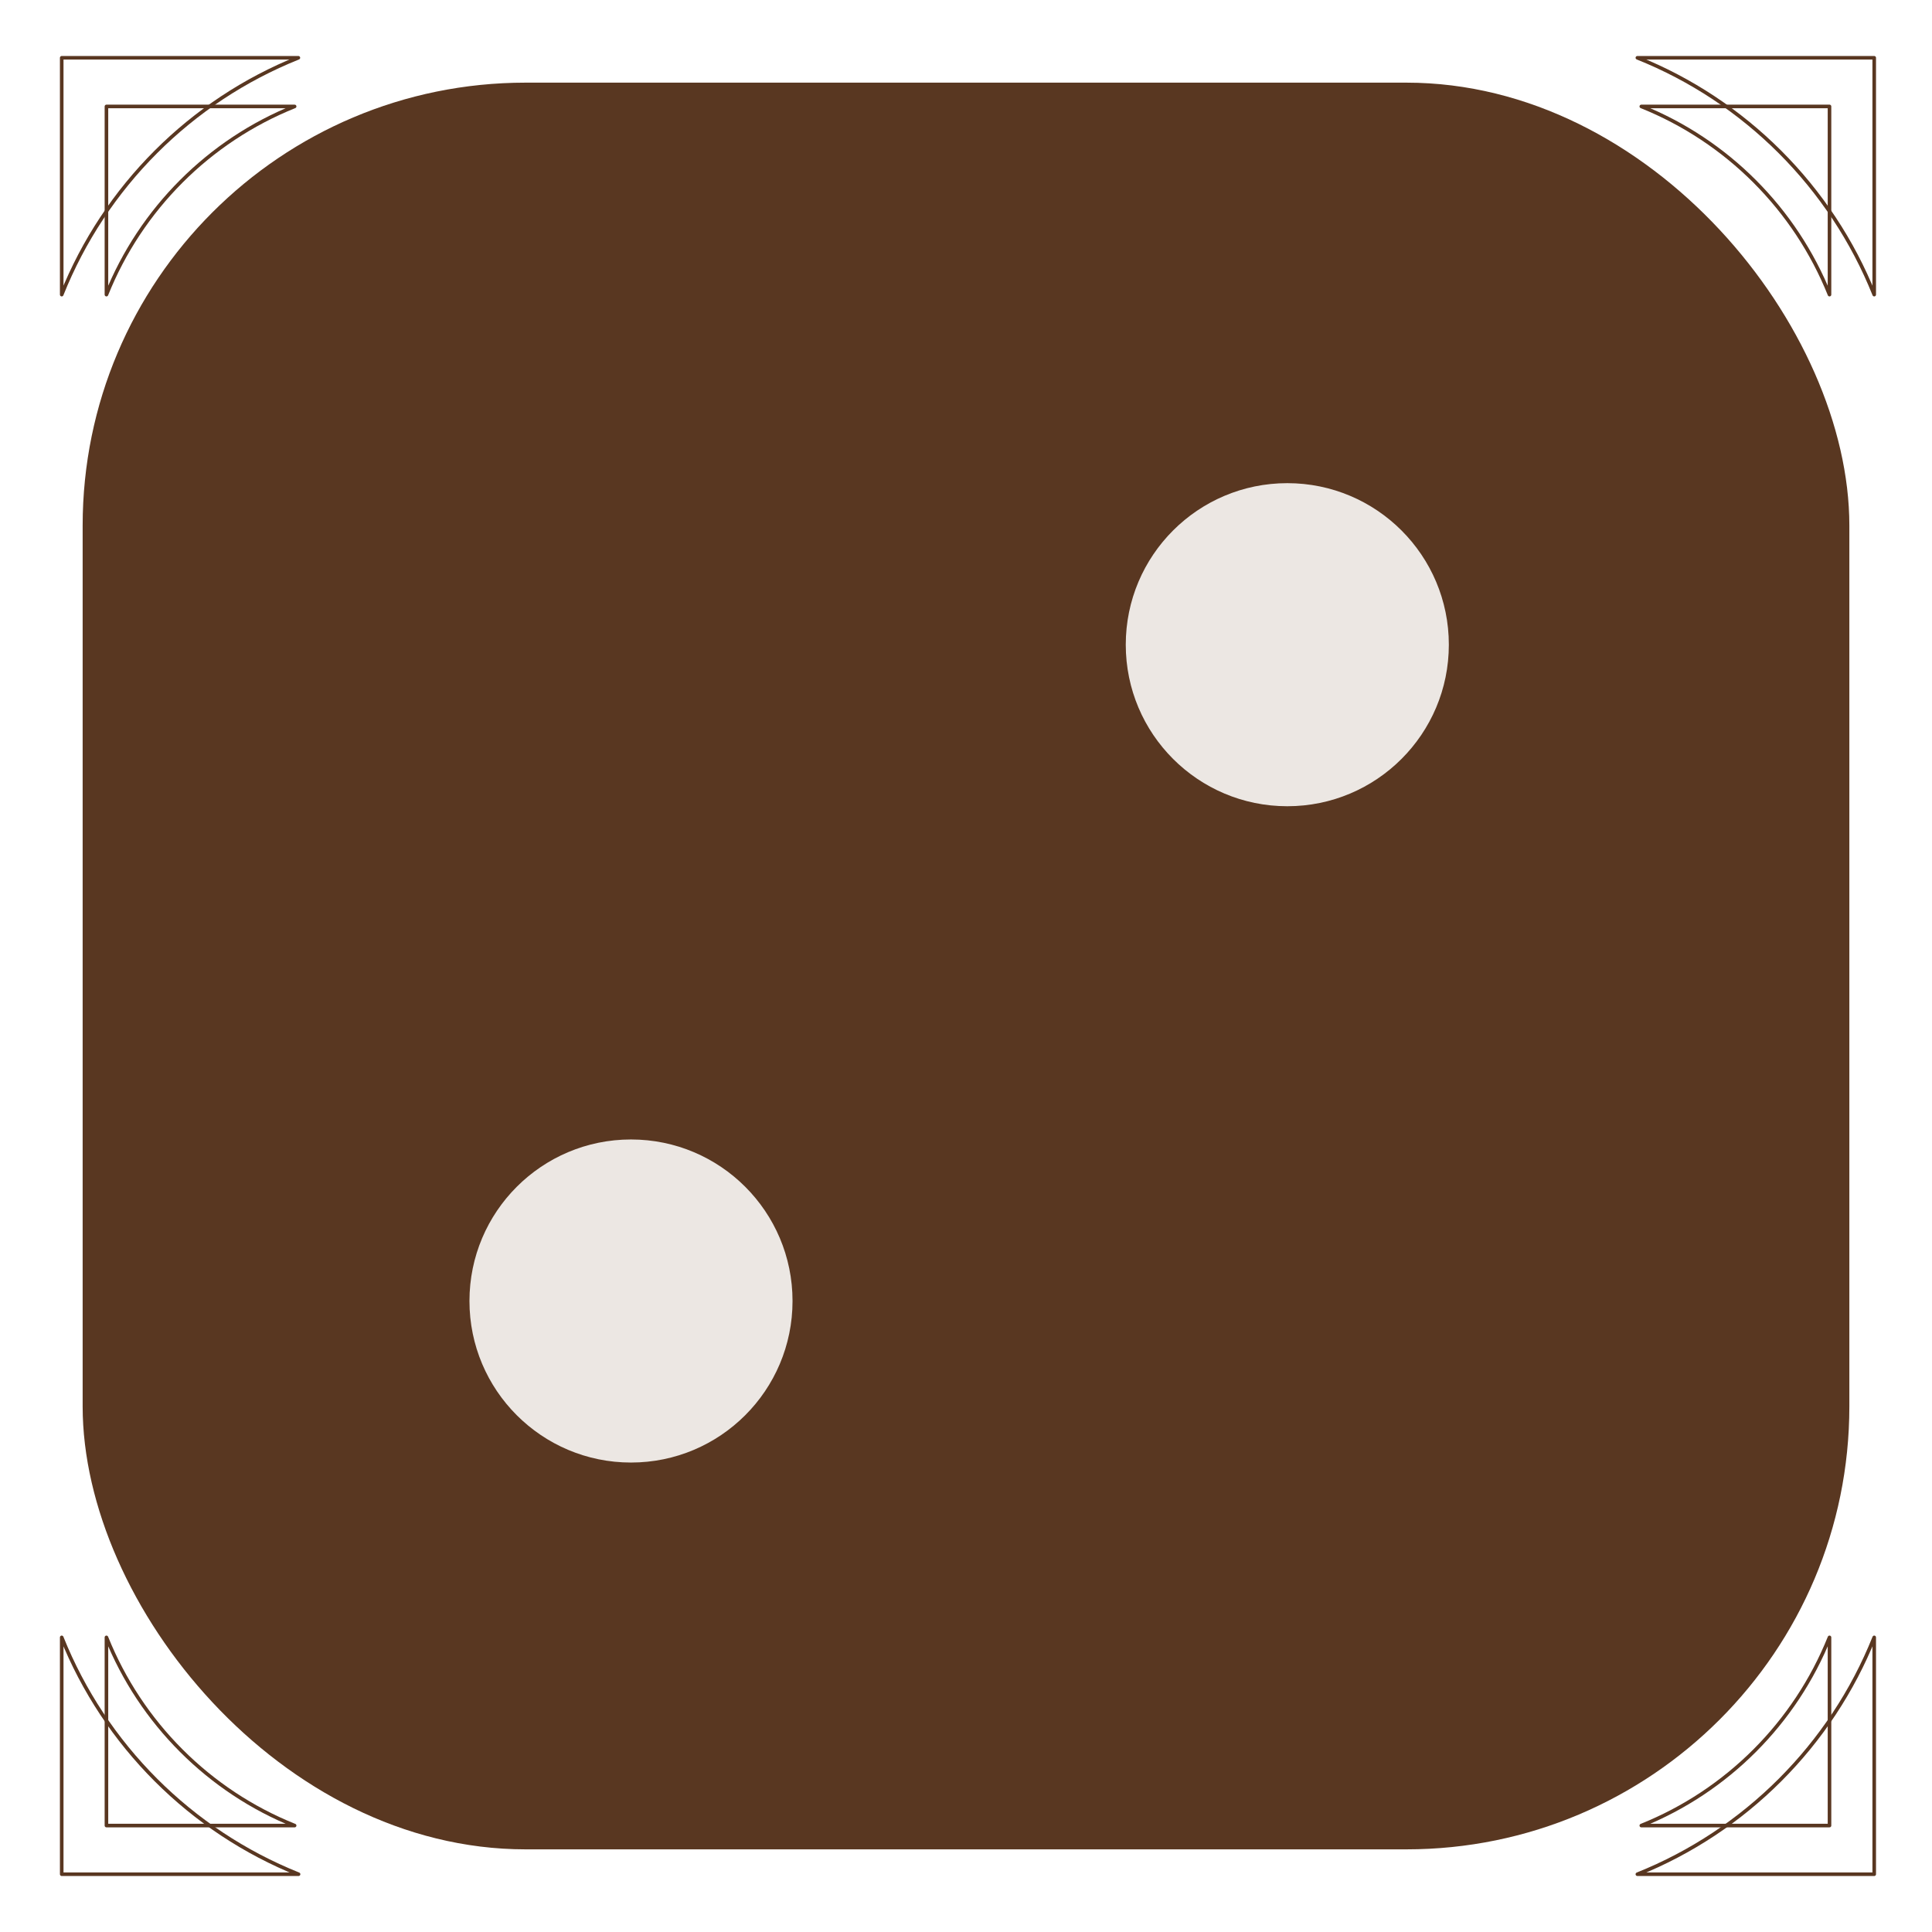 <?xml version="1.0" encoding="UTF-8"?>
<svg id="Layer_1" data-name="Layer 1" xmlns="http://www.w3.org/2000/svg" viewBox="0 0 1080 1080">
 <defs>
    <style>
      .st0 {
        fill: none;
        stroke: #593721;
        stroke-linecap: round;
        stroke-linejoin: round;
        stroke-width: 2px;
      }

      .st1 {
        fill: #593721;
      }

      .st2 {
        fill: #b7b7b7;
      }

      .st3 {
        display: none;
      }
    </style>
  </defs>
  <g>
    <path class="st0" d="M164.7,1020.5H59.5v-105.2c19.2,47.8,57.3,86,105.2,105.2Z"/>
    <path class="st0" d="M166.8,1047.7H34.5v-132.4c24.1,60.2,72.2,108.3,132.4,132.4Z"/>
  </g>
  <g>
    <path class="st0" d="M917.5,59.5h105.2v105.2c-19.2-47.8-57.3-86-105.2-105.2Z"/>
    <path class="st0" d="M915.3,32.3h132.4v132.4c-24.1-60.2-72.2-108.3-132.4-132.4h0Z"/>
  </g>
  <g>
    <path class="st0" d="M917.5,1020.5h105.2v-105.2c-19.2,47.8-57.3,86-105.2,105.2Z"/>
    <path class="st0" d="M915.3,1047.7h132.4v-132.4c-24.1,60.2-72.2,108.3-132.4,132.4h0Z"/>
  </g>
  <g>
    <path class="st0" d="M164.7,59.5H59.5v105.2c19.2-47.8,57.3-86,105.2-105.2Z"/>
    <path class="st0" d="M166.8,32.3H34.5v132.4C58.6,104.4,106.6,56.4,166.8,32.3Z"/>
  </g>
  <rect class="st1" x="46.2" y="46.2" width="987.6" height="987.6" rx="247.6" ry="247.6"/>

  <circle cx="719.61" cy="360.39" r="90.3" fill="#ECE7E3"/>
  <circle cx="352.73" cy="727.27" r="90.3" fill="#ECE7E3"/>
</svg>